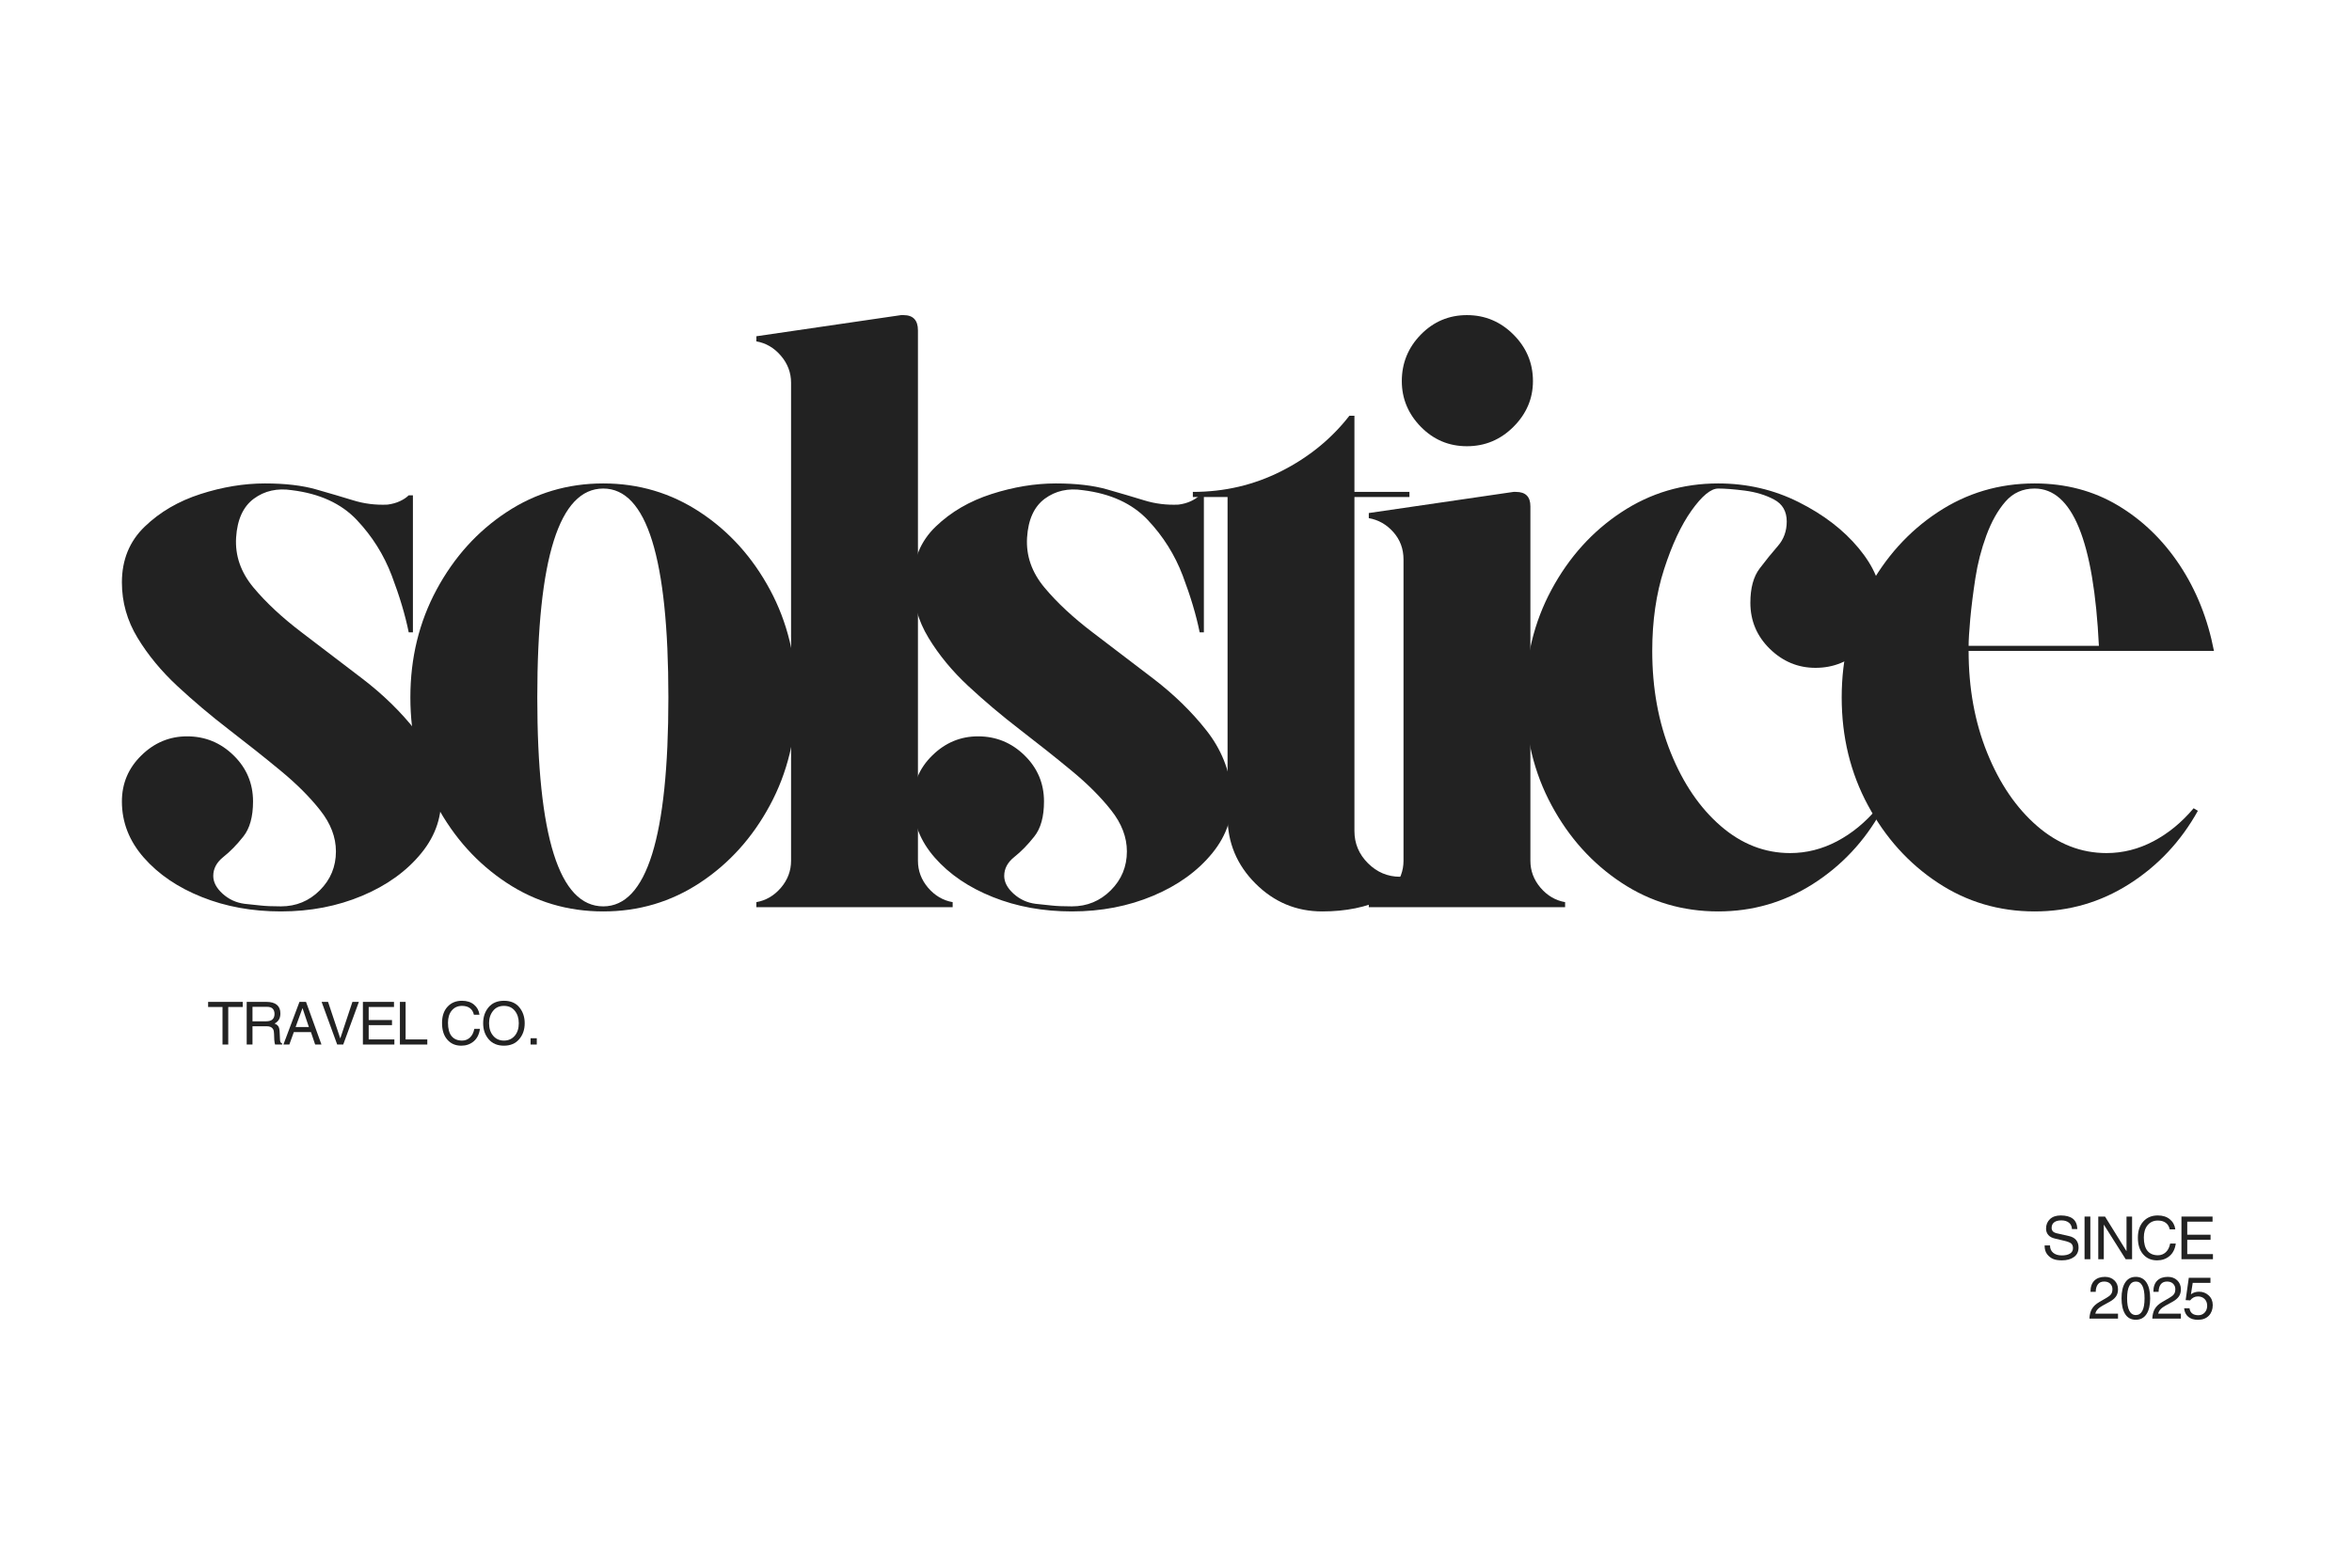 <svg xmlns="http://www.w3.org/2000/svg" xmlns:xlink="http://www.w3.org/1999/xlink" width="288" zoomAndPan="magnify" viewBox="0 0 216 144" height="192" preserveAspectRatio="xMidYMid meet" version="1.0"><defs><g/></defs><rect x="-21.6" width="259.2" fill="#ffffff" y="-14.4" height="172.8" fill-opacity="1"/><rect x="-21.6" width="259.2" fill="#ffffff" y="-14.4" height="172.8" fill-opacity="1"/><g fill="#222222" fill-opacity="1"><g transform="translate(8.476, 83.332)"><g><path d="M 32.012 -10.488 C 32.164 -8.469 31.57 -6.629 30.223 -4.973 C 28.875 -3.316 27.062 -2.008 24.785 -1.051 C 22.504 -0.09 20.02 0.387 17.324 0.387 C 14.684 0.387 12.262 -0.051 10.062 -0.934 C 7.859 -1.812 6.086 -3.016 4.738 -4.547 C 3.395 -6.074 2.719 -7.797 2.719 -9.711 C 2.719 -11.371 3.316 -12.781 4.508 -13.945 C 5.699 -15.113 7.098 -15.695 8.703 -15.695 C 10.359 -15.695 11.785 -15.113 12.977 -13.945 C 14.168 -12.781 14.762 -11.371 14.762 -9.711 C 14.762 -8.312 14.465 -7.238 13.867 -6.488 C 13.273 -5.738 12.664 -5.113 12.043 -4.621 C 11.422 -4.129 11.109 -3.547 11.109 -2.875 C 11.109 -2.305 11.395 -1.762 11.965 -1.242 C 12.535 -0.727 13.207 -0.414 13.984 -0.312 C 14.504 -0.258 14.996 -0.207 15.461 -0.156 C 15.926 -0.105 16.547 -0.078 17.324 -0.078 C 18.723 -0.078 19.914 -0.57 20.898 -1.555 C 21.883 -2.539 22.375 -3.73 22.375 -5.129 C 22.375 -6.422 21.898 -7.68 20.938 -8.895 C 19.98 -10.113 18.762 -11.332 17.285 -12.547 C 15.812 -13.766 14.23 -15.02 12.547 -16.316 C 10.863 -17.609 9.285 -18.945 7.809 -20.316 C 6.332 -21.691 5.113 -23.164 4.156 -24.746 C 3.199 -26.324 2.719 -28.023 2.719 -29.836 C 2.719 -31.906 3.418 -33.617 4.816 -34.961 C 6.215 -36.309 7.926 -37.305 9.945 -37.953 C 11.965 -38.602 13.934 -38.926 15.848 -38.926 C 17.715 -38.926 19.281 -38.742 20.551 -38.379 C 21.82 -38.02 22.957 -37.68 23.969 -37.371 C 24.98 -37.059 26.027 -36.93 27.113 -36.98 C 27.531 -37.035 27.906 -37.137 28.242 -37.293 C 28.578 -37.449 28.852 -37.629 29.059 -37.836 L 29.445 -37.836 L 29.445 -25.25 C 29.445 -25.25 29.406 -25.25 29.328 -25.25 C 29.25 -25.25 29.16 -25.25 29.059 -25.25 C 28.746 -26.805 28.23 -28.539 27.504 -30.457 C 26.777 -32.371 25.703 -34.082 24.281 -35.582 C 22.855 -37.086 20.875 -37.992 18.336 -38.305 C 16.988 -38.512 15.824 -38.25 14.84 -37.527 C 13.855 -36.801 13.312 -35.609 13.207 -33.953 C 13.105 -32.293 13.637 -30.766 14.801 -29.367 C 15.965 -27.969 17.457 -26.586 19.27 -25.211 C 21.082 -23.84 22.934 -22.426 24.824 -20.977 C 26.715 -19.527 28.332 -17.949 29.68 -16.238 C 31.027 -14.527 31.801 -12.613 32.012 -10.488 Z M 32.012 -10.488 "/></g></g></g><g fill="#222222" fill-opacity="1"><g transform="translate(34.968, 83.332)"><g><path d="M 20.434 -38.926 C 23.695 -38.926 26.66 -38.043 29.328 -36.281 C 31.996 -34.523 34.133 -32.152 35.738 -29.176 C 37.344 -26.195 38.148 -22.895 38.148 -19.27 C 38.148 -15.641 37.344 -12.34 35.738 -9.363 C 34.133 -6.383 31.996 -4.016 29.328 -2.254 C 26.66 -0.492 23.695 0.387 20.434 0.387 C 17.172 0.387 14.203 -0.492 11.539 -2.254 C 8.871 -4.016 6.734 -6.383 5.129 -9.363 C 3.523 -12.34 2.719 -15.641 2.719 -19.27 C 2.719 -22.895 3.523 -26.195 5.129 -29.176 C 6.734 -32.152 8.871 -34.523 11.539 -36.281 C 14.203 -38.043 17.172 -38.926 20.434 -38.926 Z M 20.434 -0.078 C 24.422 -0.078 26.414 -6.473 26.414 -19.27 C 26.414 -32.062 24.422 -38.457 20.434 -38.457 C 16.395 -38.457 14.375 -32.062 14.375 -19.27 C 14.375 -6.473 16.395 -0.078 20.434 -0.078 Z M 20.434 -0.078 "/></g></g></g><g fill="#222222" fill-opacity="1"><g transform="translate(67.52, 83.332)"><g><path d="M 16.781 -52.988 L 16.781 -4.273 C 16.781 -3.34 17.094 -2.512 17.715 -1.785 C 18.336 -1.062 19.086 -0.621 19.969 -0.465 L 19.969 0 L 1.941 0 L 1.941 -0.465 C 2.824 -0.621 3.574 -1.062 4.195 -1.785 C 4.816 -2.512 5.129 -3.34 5.129 -4.273 L 5.129 -48.172 C 5.129 -49.102 4.816 -49.93 4.195 -50.656 C 3.574 -51.383 2.824 -51.82 1.941 -51.977 L 1.941 -52.445 L 15.227 -54.387 C 15.281 -54.387 15.32 -54.387 15.344 -54.387 C 15.371 -54.387 15.41 -54.387 15.461 -54.387 C 16.34 -54.387 16.781 -53.918 16.781 -52.988 Z M 16.781 -52.988 "/></g></g></g><g fill="#222222" fill-opacity="1"><g transform="translate(81.115, 83.332)"><g><path d="M 32.012 -10.488 C 32.164 -8.469 31.57 -6.629 30.223 -4.973 C 28.875 -3.316 27.062 -2.008 24.785 -1.051 C 22.504 -0.09 20.02 0.387 17.324 0.387 C 14.684 0.387 12.262 -0.051 10.062 -0.934 C 7.859 -1.812 6.086 -3.016 4.738 -4.547 C 3.395 -6.074 2.719 -7.797 2.719 -9.711 C 2.719 -11.371 3.316 -12.781 4.508 -13.945 C 5.699 -15.113 7.098 -15.695 8.703 -15.695 C 10.359 -15.695 11.785 -15.113 12.977 -13.945 C 14.168 -12.781 14.762 -11.371 14.762 -9.711 C 14.762 -8.312 14.465 -7.238 13.867 -6.488 C 13.273 -5.738 12.664 -5.113 12.043 -4.621 C 11.422 -4.129 11.109 -3.547 11.109 -2.875 C 11.109 -2.305 11.395 -1.762 11.965 -1.242 C 12.535 -0.727 13.207 -0.414 13.984 -0.312 C 14.504 -0.258 14.996 -0.207 15.461 -0.156 C 15.926 -0.105 16.547 -0.078 17.324 -0.078 C 18.723 -0.078 19.914 -0.57 20.898 -1.555 C 21.883 -2.539 22.375 -3.73 22.375 -5.129 C 22.375 -6.422 21.898 -7.68 20.938 -8.895 C 19.98 -10.113 18.762 -11.332 17.285 -12.547 C 15.812 -13.766 14.23 -15.02 12.547 -16.316 C 10.863 -17.609 9.285 -18.945 7.809 -20.316 C 6.332 -21.691 5.113 -23.164 4.156 -24.746 C 3.199 -26.324 2.719 -28.023 2.719 -29.836 C 2.719 -31.906 3.418 -33.617 4.816 -34.961 C 6.215 -36.309 7.926 -37.305 9.945 -37.953 C 11.965 -38.602 13.934 -38.926 15.848 -38.926 C 17.715 -38.926 19.281 -38.742 20.551 -38.379 C 21.82 -38.02 22.957 -37.68 23.969 -37.371 C 24.98 -37.059 26.027 -36.93 27.113 -36.98 C 27.531 -37.035 27.906 -37.137 28.242 -37.293 C 28.578 -37.449 28.852 -37.629 29.059 -37.836 L 29.445 -37.836 L 29.445 -25.25 C 29.445 -25.25 29.406 -25.25 29.328 -25.25 C 29.25 -25.25 29.16 -25.25 29.059 -25.25 C 28.746 -26.805 28.23 -28.539 27.504 -30.457 C 26.777 -32.371 25.703 -34.082 24.281 -35.582 C 22.855 -37.086 20.875 -37.992 18.336 -38.305 C 16.988 -38.512 15.824 -38.25 14.84 -37.527 C 13.855 -36.801 13.312 -35.609 13.207 -33.953 C 13.105 -32.293 13.637 -30.766 14.801 -29.367 C 15.965 -27.969 17.457 -26.586 19.27 -25.211 C 21.082 -23.84 22.934 -22.426 24.824 -20.977 C 26.715 -19.527 28.332 -17.949 29.68 -16.238 C 31.027 -14.527 31.801 -12.613 32.012 -10.488 Z M 32.012 -10.488 "/></g></g></g><g fill="#222222" fill-opacity="1"><g transform="translate(107.606, 83.332)"><g><path d="M 20.977 -2.797 C 21.859 -2.797 22.637 -3.031 23.309 -3.496 L 23.309 -2.953 C 22.375 -2.277 21.105 -1.555 19.5 -0.777 C 17.895 0 16.004 0.387 13.828 0.387 C 11.445 0.387 9.402 -0.465 7.691 -2.176 C 5.984 -3.883 5.129 -5.93 5.129 -8.312 L 5.129 -37.68 L 1.941 -37.68 L 1.941 -38.148 C 4.844 -38.148 7.551 -38.781 10.062 -40.051 C 12.574 -41.32 14.66 -43.016 16.316 -45.141 L 16.781 -45.141 L 16.781 -38.148 L 21.832 -38.148 L 21.832 -37.68 L 16.781 -37.68 L 16.781 -6.992 C 16.781 -5.852 17.195 -4.867 18.023 -4.039 C 18.855 -3.211 19.836 -2.797 20.977 -2.797 Z M 20.977 -2.797 "/></g></g></g><g fill="#222222" fill-opacity="1"><g transform="translate(123.765, 83.332)"><g><path d="M 5.129 -4.273 L 5.129 -31.934 C 5.129 -32.918 4.816 -33.758 4.195 -34.457 C 3.574 -35.156 2.824 -35.582 1.941 -35.738 L 1.941 -36.207 L 15.227 -38.148 C 15.281 -38.148 15.32 -38.148 15.344 -38.148 C 15.371 -38.148 15.41 -38.148 15.461 -38.148 C 16.34 -38.148 16.781 -37.707 16.781 -36.828 L 16.781 -4.273 C 16.781 -3.34 17.094 -2.512 17.715 -1.785 C 18.336 -1.062 19.086 -0.621 19.969 -0.465 L 19.969 0 L 1.941 0 L 1.941 -0.465 C 2.824 -0.621 3.574 -1.062 4.195 -1.785 C 4.816 -2.512 5.129 -3.34 5.129 -4.273 Z M 17.016 -48.324 C 17.016 -46.719 16.418 -45.32 15.227 -44.129 C 14.035 -42.938 12.613 -42.344 10.953 -42.344 C 9.297 -42.344 7.887 -42.938 6.719 -44.129 C 5.555 -45.32 4.973 -46.719 4.973 -48.324 C 4.973 -49.984 5.555 -51.406 6.719 -52.598 C 7.887 -53.789 9.297 -54.387 10.953 -54.387 C 12.613 -54.387 14.035 -53.789 15.227 -52.598 C 16.418 -51.406 17.016 -49.984 17.016 -48.324 Z M 17.016 -48.324 "/></g></g></g><g fill="#222222" fill-opacity="1"><g transform="translate(137.361, 83.332)"><g><path d="M 20.434 -38.457 C 19.762 -38.457 18.945 -37.785 17.984 -36.438 C 17.027 -35.09 16.188 -33.293 15.461 -31.039 C 14.734 -28.785 14.375 -26.285 14.375 -23.543 C 14.375 -20.121 14.941 -17.004 16.082 -14.18 C 17.223 -11.355 18.75 -9.117 20.668 -7.457 C 22.582 -5.801 24.707 -4.973 27.039 -4.973 C 28.539 -4.973 29.977 -5.336 31.348 -6.059 C 32.723 -6.785 33.953 -7.797 35.039 -9.09 L 35.43 -8.855 C 33.875 -6.059 31.777 -3.82 29.137 -2.137 C 26.492 -0.453 23.594 0.387 20.434 0.387 C 17.172 0.387 14.203 -0.492 11.539 -2.254 C 8.871 -4.016 6.734 -6.383 5.129 -9.363 C 3.523 -12.34 2.719 -15.641 2.719 -19.27 C 2.719 -22.895 3.523 -26.195 5.129 -29.176 C 6.734 -32.152 8.871 -34.523 11.539 -36.281 C 14.203 -38.043 17.172 -38.926 20.434 -38.926 C 23.074 -38.926 25.535 -38.355 27.812 -37.215 C 30.094 -36.074 31.934 -34.664 33.332 -32.98 C 34.73 -31.297 35.43 -29.629 35.43 -27.969 C 35.43 -26.312 34.832 -24.902 33.641 -23.734 C 32.449 -22.57 31.027 -21.988 29.367 -21.988 C 27.762 -21.988 26.363 -22.57 25.172 -23.734 C 23.98 -24.902 23.387 -26.312 23.387 -27.969 C 23.387 -29.316 23.672 -30.367 24.242 -31.117 C 24.809 -31.867 25.367 -32.555 25.91 -33.176 C 26.453 -33.797 26.727 -34.547 26.727 -35.43 C 26.727 -36.359 26.34 -37.035 25.562 -37.449 C 24.785 -37.863 23.891 -38.133 22.879 -38.266 C 21.871 -38.395 21.055 -38.457 20.434 -38.457 Z M 20.434 -38.457 "/></g></g></g><g fill="#222222" fill-opacity="1"><g transform="translate(166.416, 83.332)"><g><path d="M 27.039 -4.973 C 28.539 -4.973 29.977 -5.336 31.348 -6.059 C 32.723 -6.785 33.953 -7.797 35.039 -9.09 L 35.43 -8.855 C 33.875 -6.059 31.777 -3.82 29.137 -2.137 C 26.492 -0.453 23.594 0.387 20.434 0.387 C 17.172 0.387 14.203 -0.492 11.539 -2.254 C 8.871 -4.016 6.734 -6.383 5.129 -9.363 C 3.523 -12.34 2.719 -15.641 2.719 -19.27 C 2.719 -22.895 3.523 -26.195 5.129 -29.176 C 6.734 -32.152 8.871 -34.523 11.539 -36.281 C 14.203 -38.043 17.172 -38.926 20.434 -38.926 C 23.281 -38.926 25.832 -38.25 28.086 -36.906 C 30.34 -35.559 32.23 -33.73 33.758 -31.426 C 35.285 -29.121 36.336 -26.492 36.906 -23.543 L 14.375 -23.543 C 14.375 -20.121 14.941 -17.004 16.082 -14.18 C 17.223 -11.355 18.75 -9.117 20.668 -7.457 C 22.582 -5.801 24.707 -4.973 27.039 -4.973 Z M 20.434 -38.457 C 19.348 -38.457 18.453 -38.059 17.754 -37.254 C 17.055 -36.453 16.473 -35.414 16.004 -34.145 C 15.539 -32.879 15.203 -31.57 14.996 -30.223 C 14.789 -28.875 14.633 -27.633 14.527 -26.492 C 14.426 -25.355 14.375 -24.523 14.375 -24.008 L 26.34 -24.008 C 25.871 -33.641 23.902 -38.457 20.434 -38.457 Z M 20.434 -38.457 "/></g></g></g><g fill="#222222" fill-opacity="1"><g transform="translate(19.047, 95.946)"><g><path d="M 1.387 -3.449 L 0.066 -3.449 L 0.066 -3.918 L 3.246 -3.918 L 3.246 -3.449 L 1.914 -3.449 L 1.914 0 L 1.387 0 Z M 1.387 -3.449 "/></g></g></g><g fill="#222222" fill-opacity="1"><g transform="translate(22.215, 95.946)"><g><path d="M 0.973 -2.133 L 2.199 -2.133 C 2.48 -2.133 2.688 -2.191 2.809 -2.309 C 2.934 -2.426 2.996 -2.594 2.996 -2.812 C 2.996 -3.012 2.941 -3.168 2.836 -3.285 C 2.727 -3.406 2.547 -3.465 2.285 -3.465 L 0.973 -3.465 Z M 0.973 0 L 0.441 0 L 0.441 -3.918 L 2.254 -3.918 C 2.676 -3.918 2.992 -3.828 3.211 -3.648 C 3.426 -3.469 3.535 -3.207 3.535 -2.863 C 3.535 -2.641 3.492 -2.449 3.406 -2.301 C 3.316 -2.148 3.18 -2.023 2.996 -1.926 C 3.156 -1.867 3.27 -1.785 3.34 -1.68 C 3.414 -1.574 3.453 -1.41 3.465 -1.188 L 3.5 -0.457 C 3.504 -0.336 3.52 -0.254 3.555 -0.203 C 3.59 -0.156 3.641 -0.117 3.699 -0.09 L 3.699 0 L 3.047 0 C 3.012 -0.098 2.988 -0.246 2.973 -0.445 C 2.961 -0.645 2.953 -0.824 2.953 -0.984 C 2.953 -1.062 2.945 -1.145 2.93 -1.227 C 2.918 -1.312 2.887 -1.387 2.836 -1.453 C 2.789 -1.523 2.719 -1.578 2.629 -1.617 C 2.535 -1.66 2.41 -1.68 2.254 -1.68 L 0.973 -1.68 Z M 0.973 0 "/></g></g></g><g fill="#222222" fill-opacity="1"><g transform="translate(25.963, 95.946)"><g><path d="M 2.402 -1.609 L 1.824 -3.332 L 1.812 -3.332 L 1.184 -1.609 Z M 1.02 -1.141 L 0.609 0 L 0.066 0 L 1.539 -3.918 L 2.141 -3.918 L 3.559 0 L 2.98 0 L 2.594 -1.141 Z M 1.02 -1.141 "/></g></g></g><g fill="#222222" fill-opacity="1"><g transform="translate(29.455, 95.946)"><g><path d="M 2.91 -3.918 L 3.504 -3.918 L 2.066 0 L 1.512 0 L 0.082 -3.918 L 0.672 -3.918 L 1.789 -0.578 L 1.801 -0.578 Z M 2.91 -3.918 "/></g></g></g><g fill="#222222" fill-opacity="1"><g transform="translate(32.886, 95.946)"><g><path d="M 3.332 0 L 0.441 0 L 0.441 -3.918 L 3.297 -3.918 L 3.297 -3.449 L 0.973 -3.449 L 0.973 -2.25 L 3.113 -2.25 L 3.113 -1.781 L 0.973 -1.781 L 0.973 -0.469 L 3.332 -0.469 Z M 3.332 0 "/></g></g></g><g fill="#222222" fill-opacity="1"><g transform="translate(36.285, 95.946)"><g><path d="M 0.965 -0.469 L 2.957 -0.469 L 2.957 0 L 0.441 0 L 0.441 -3.918 L 0.965 -3.918 Z M 0.965 -0.469 "/></g></g></g><g fill="#222222" fill-opacity="1"><g transform="translate(39.173, 95.946)"><g/></g></g><g fill="#222222" fill-opacity="1"><g transform="translate(40.357, 95.946)"><g><path d="M 3.164 -2.738 C 3.105 -3.004 2.984 -3.207 2.797 -3.344 C 2.609 -3.484 2.367 -3.551 2.066 -3.551 C 1.684 -3.551 1.371 -3.41 1.137 -3.133 C 0.902 -2.852 0.785 -2.473 0.785 -2 C 0.785 -1.449 0.898 -1.039 1.117 -0.77 C 1.34 -0.5 1.664 -0.363 2.082 -0.363 C 2.359 -0.363 2.598 -0.457 2.801 -0.641 C 3 -0.824 3.133 -1.09 3.203 -1.441 L 3.719 -1.441 C 3.648 -0.938 3.457 -0.555 3.145 -0.293 C 2.832 -0.027 2.453 0.105 2.004 0.105 C 1.469 0.105 1.043 -0.078 0.723 -0.449 C 0.398 -0.816 0.238 -1.324 0.238 -1.98 C 0.238 -2.609 0.406 -3.109 0.742 -3.473 C 1.078 -3.84 1.52 -4.02 2.066 -4.02 C 2.523 -4.02 2.891 -3.902 3.172 -3.668 C 3.457 -3.434 3.625 -3.125 3.676 -2.738 Z M 3.164 -2.738 "/></g></g></g><g fill="#222222" fill-opacity="1"><g transform="translate(44.156, 95.946)"><g><path d="M 3.488 -1.957 C 3.488 -2.418 3.367 -2.797 3.125 -3.098 C 2.883 -3.402 2.547 -3.551 2.125 -3.551 C 1.703 -3.551 1.371 -3.402 1.129 -3.098 C 0.883 -2.797 0.758 -2.418 0.758 -1.957 C 0.758 -1.484 0.883 -1.102 1.133 -0.809 C 1.383 -0.512 1.711 -0.363 2.125 -0.363 C 2.527 -0.363 2.855 -0.508 3.109 -0.797 C 3.359 -1.086 3.488 -1.473 3.488 -1.957 Z M 4.031 -1.957 C 4.031 -1.375 3.863 -0.883 3.523 -0.488 C 3.188 -0.094 2.719 0.105 2.125 0.105 C 1.523 0.105 1.055 -0.094 0.719 -0.488 C 0.383 -0.883 0.215 -1.375 0.215 -1.957 C 0.215 -2.543 0.383 -3.035 0.719 -3.43 C 1.055 -3.824 1.523 -4.02 2.125 -4.02 C 2.738 -4.02 3.211 -3.82 3.539 -3.418 C 3.867 -3.016 4.031 -2.531 4.031 -1.957 Z M 4.031 -1.957 "/></g></g></g><g fill="#222222" fill-opacity="1"><g transform="translate(48.253, 95.946)"><g><path d="M 0.473 -0.578 L 1.043 -0.578 L 1.043 0 L 0.473 0 Z M 0.473 -0.578 "/></g></g></g><g fill="#222222" fill-opacity="1"><g transform="translate(187.532, 115.665)"><g><path d="M 2.75 -2.77 C 2.738 -3.02 2.645 -3.215 2.473 -3.355 C 2.297 -3.496 2.066 -3.566 1.781 -3.566 C 1.492 -3.566 1.27 -3.508 1.117 -3.391 C 0.961 -3.273 0.883 -3.102 0.883 -2.879 C 0.883 -2.762 0.918 -2.66 0.984 -2.574 C 1.055 -2.488 1.176 -2.426 1.348 -2.383 L 2.469 -2.129 C 2.77 -2.062 2.992 -1.938 3.141 -1.754 C 3.285 -1.57 3.355 -1.348 3.355 -1.082 C 3.355 -0.695 3.215 -0.398 2.93 -0.199 C 2.648 0.004 2.277 0.105 1.824 0.105 C 1.477 0.105 1.203 0.059 1.004 -0.031 C 0.805 -0.117 0.625 -0.258 0.473 -0.453 C 0.316 -0.648 0.238 -0.918 0.238 -1.266 L 0.734 -1.266 C 0.734 -0.973 0.832 -0.75 1.027 -0.59 C 1.219 -0.43 1.484 -0.348 1.816 -0.348 C 2.141 -0.348 2.391 -0.406 2.574 -0.52 C 2.754 -0.637 2.844 -0.797 2.844 -1.012 C 2.844 -1.203 2.789 -1.344 2.684 -1.441 C 2.574 -1.535 2.363 -1.617 2.051 -1.691 L 1.207 -1.891 C 0.926 -1.953 0.715 -2.066 0.578 -2.223 C 0.441 -2.383 0.371 -2.578 0.371 -2.812 C 0.371 -3.164 0.488 -3.453 0.727 -3.68 C 0.965 -3.906 1.293 -4.02 1.719 -4.02 C 2.199 -4.02 2.566 -3.922 2.828 -3.723 C 3.09 -3.52 3.227 -3.203 3.246 -2.77 Z M 2.75 -2.77 "/></g></g></g><g fill="#222222" fill-opacity="1"><g transform="translate(190.997, 115.665)"><g><path d="M 0.441 -3.918 L 0.973 -3.918 L 0.973 0 L 0.441 0 Z M 0.441 -3.918 "/></g></g></g><g fill="#222222" fill-opacity="1"><g transform="translate(192.257, 115.665)"><g><path d="M 3.035 -3.918 L 3.547 -3.918 L 3.547 0 L 2.957 0 L 0.961 -3.164 L 0.949 -3.164 L 0.949 0 L 0.441 0 L 0.441 -3.918 L 1.062 -3.918 L 3.023 -0.754 L 3.035 -0.754 Z M 3.035 -3.918 "/></g></g></g><g fill="#222222" fill-opacity="1"><g transform="translate(196.098, 115.665)"><g><path d="M 3.164 -2.738 C 3.105 -3.004 2.984 -3.207 2.797 -3.344 C 2.609 -3.484 2.367 -3.551 2.066 -3.551 C 1.684 -3.551 1.371 -3.41 1.137 -3.133 C 0.902 -2.852 0.785 -2.473 0.785 -2 C 0.785 -1.449 0.898 -1.039 1.117 -0.77 C 1.34 -0.5 1.664 -0.363 2.082 -0.363 C 2.359 -0.363 2.598 -0.457 2.801 -0.641 C 3 -0.824 3.133 -1.09 3.203 -1.441 L 3.719 -1.441 C 3.648 -0.938 3.457 -0.555 3.145 -0.293 C 2.832 -0.027 2.453 0.105 2.004 0.105 C 1.469 0.105 1.043 -0.078 0.723 -0.449 C 0.398 -0.816 0.238 -1.324 0.238 -1.98 C 0.238 -2.609 0.406 -3.109 0.742 -3.473 C 1.078 -3.84 1.52 -4.02 2.066 -4.02 C 2.523 -4.02 2.891 -3.902 3.172 -3.668 C 3.457 -3.434 3.625 -3.125 3.676 -2.738 Z M 3.164 -2.738 "/></g></g></g><g fill="#222222" fill-opacity="1"><g transform="translate(199.897, 115.665)"><g><path d="M 3.332 0 L 0.441 0 L 0.441 -3.918 L 3.297 -3.918 L 3.297 -3.449 L 0.973 -3.449 L 0.973 -2.25 L 3.113 -2.25 L 3.113 -1.781 L 0.973 -1.781 L 0.973 -0.469 L 3.332 -0.469 Z M 3.332 0 "/></g></g></g><g fill="#222222" fill-opacity="1"><g transform="translate(191.745, 121.122)"><g><path d="M 0.238 -2.461 C 0.238 -2.914 0.355 -3.254 0.59 -3.488 C 0.82 -3.719 1.148 -3.836 1.566 -3.836 C 1.918 -3.836 2.207 -3.73 2.43 -3.516 C 2.652 -3.305 2.766 -3.027 2.766 -2.691 C 2.766 -2.43 2.703 -2.207 2.574 -2.027 C 2.445 -1.848 2.254 -1.688 2.004 -1.551 L 1.344 -1.188 C 0.953 -0.977 0.734 -0.73 0.684 -0.453 L 2.766 -0.453 L 2.766 0 L 0.141 0 C 0.156 -0.359 0.234 -0.66 0.375 -0.902 C 0.52 -1.141 0.738 -1.348 1.043 -1.52 L 1.73 -1.922 C 1.914 -2.027 2.047 -2.133 2.129 -2.246 C 2.211 -2.359 2.254 -2.516 2.254 -2.711 C 2.254 -2.906 2.188 -3.07 2.051 -3.207 C 1.914 -3.34 1.727 -3.406 1.496 -3.406 C 1.238 -3.406 1.043 -3.32 0.918 -3.152 C 0.789 -2.98 0.723 -2.75 0.719 -2.461 Z M 0.238 -2.461 "/></g></g></g><g fill="#222222" fill-opacity="1"><g transform="translate(194.632, 121.122)"><g><path d="M 2.316 -1.863 C 2.316 -2.379 2.25 -2.762 2.113 -3.02 C 1.977 -3.277 1.777 -3.406 1.516 -3.406 C 1.258 -3.406 1.059 -3.277 0.922 -3.02 C 0.785 -2.762 0.715 -2.379 0.715 -1.863 C 0.715 -1.367 0.781 -0.988 0.918 -0.723 C 1.055 -0.461 1.254 -0.328 1.516 -0.328 C 1.777 -0.328 1.977 -0.457 2.113 -0.711 C 2.25 -0.965 2.316 -1.352 2.316 -1.863 Z M 2.832 -1.863 C 2.832 -1.234 2.719 -0.75 2.492 -0.41 C 2.266 -0.066 1.938 0.105 1.516 0.105 C 1.078 0.105 0.75 -0.074 0.531 -0.426 C 0.312 -0.781 0.203 -1.262 0.203 -1.863 C 0.203 -2.484 0.312 -2.969 0.539 -3.316 C 0.762 -3.664 1.09 -3.836 1.516 -3.836 C 1.938 -3.836 2.266 -3.664 2.492 -3.32 C 2.719 -2.973 2.832 -2.488 2.832 -1.863 Z M 2.832 -1.863 "/></g></g></g><g fill="#222222" fill-opacity="1"><g transform="translate(197.52, 121.122)"><g><path d="M 0.238 -2.461 C 0.238 -2.914 0.355 -3.254 0.59 -3.488 C 0.82 -3.719 1.148 -3.836 1.566 -3.836 C 1.918 -3.836 2.207 -3.73 2.43 -3.516 C 2.652 -3.305 2.766 -3.027 2.766 -2.691 C 2.766 -2.43 2.703 -2.207 2.574 -2.027 C 2.445 -1.848 2.254 -1.688 2.004 -1.551 L 1.344 -1.188 C 0.953 -0.977 0.734 -0.73 0.684 -0.453 L 2.766 -0.453 L 2.766 0 L 0.141 0 C 0.156 -0.359 0.234 -0.66 0.375 -0.902 C 0.52 -1.141 0.738 -1.348 1.043 -1.52 L 1.73 -1.922 C 1.914 -2.027 2.047 -2.133 2.129 -2.246 C 2.211 -2.359 2.254 -2.516 2.254 -2.711 C 2.254 -2.906 2.188 -3.07 2.051 -3.207 C 1.914 -3.34 1.727 -3.406 1.496 -3.406 C 1.238 -3.406 1.043 -3.32 0.918 -3.152 C 0.789 -2.98 0.723 -2.75 0.719 -2.461 Z M 0.238 -2.461 "/></g></g></g><g fill="#222222" fill-opacity="1"><g transform="translate(200.407, 121.122)"><g><path d="M 0.801 -2.234 C 1.012 -2.395 1.262 -2.473 1.547 -2.473 C 1.891 -2.473 2.188 -2.359 2.434 -2.129 C 2.684 -1.898 2.805 -1.605 2.805 -1.246 C 2.805 -0.852 2.688 -0.527 2.449 -0.273 C 2.207 -0.02 1.875 0.109 1.441 0.109 C 1.066 0.109 0.77 0.016 0.555 -0.168 C 0.336 -0.352 0.211 -0.609 0.176 -0.949 L 0.672 -0.949 C 0.695 -0.742 0.777 -0.586 0.914 -0.477 C 1.051 -0.367 1.242 -0.312 1.484 -0.312 C 1.719 -0.312 1.914 -0.395 2.066 -0.559 C 2.215 -0.719 2.293 -0.93 2.293 -1.184 C 2.293 -1.441 2.211 -1.648 2.055 -1.805 C 1.895 -1.961 1.691 -2.039 1.441 -2.039 C 1.156 -2.039 0.922 -1.918 0.73 -1.676 L 0.316 -1.699 L 0.605 -3.75 L 2.594 -3.75 L 2.594 -3.285 L 0.965 -3.285 Z M 0.801 -2.234 "/></g></g></g></svg>